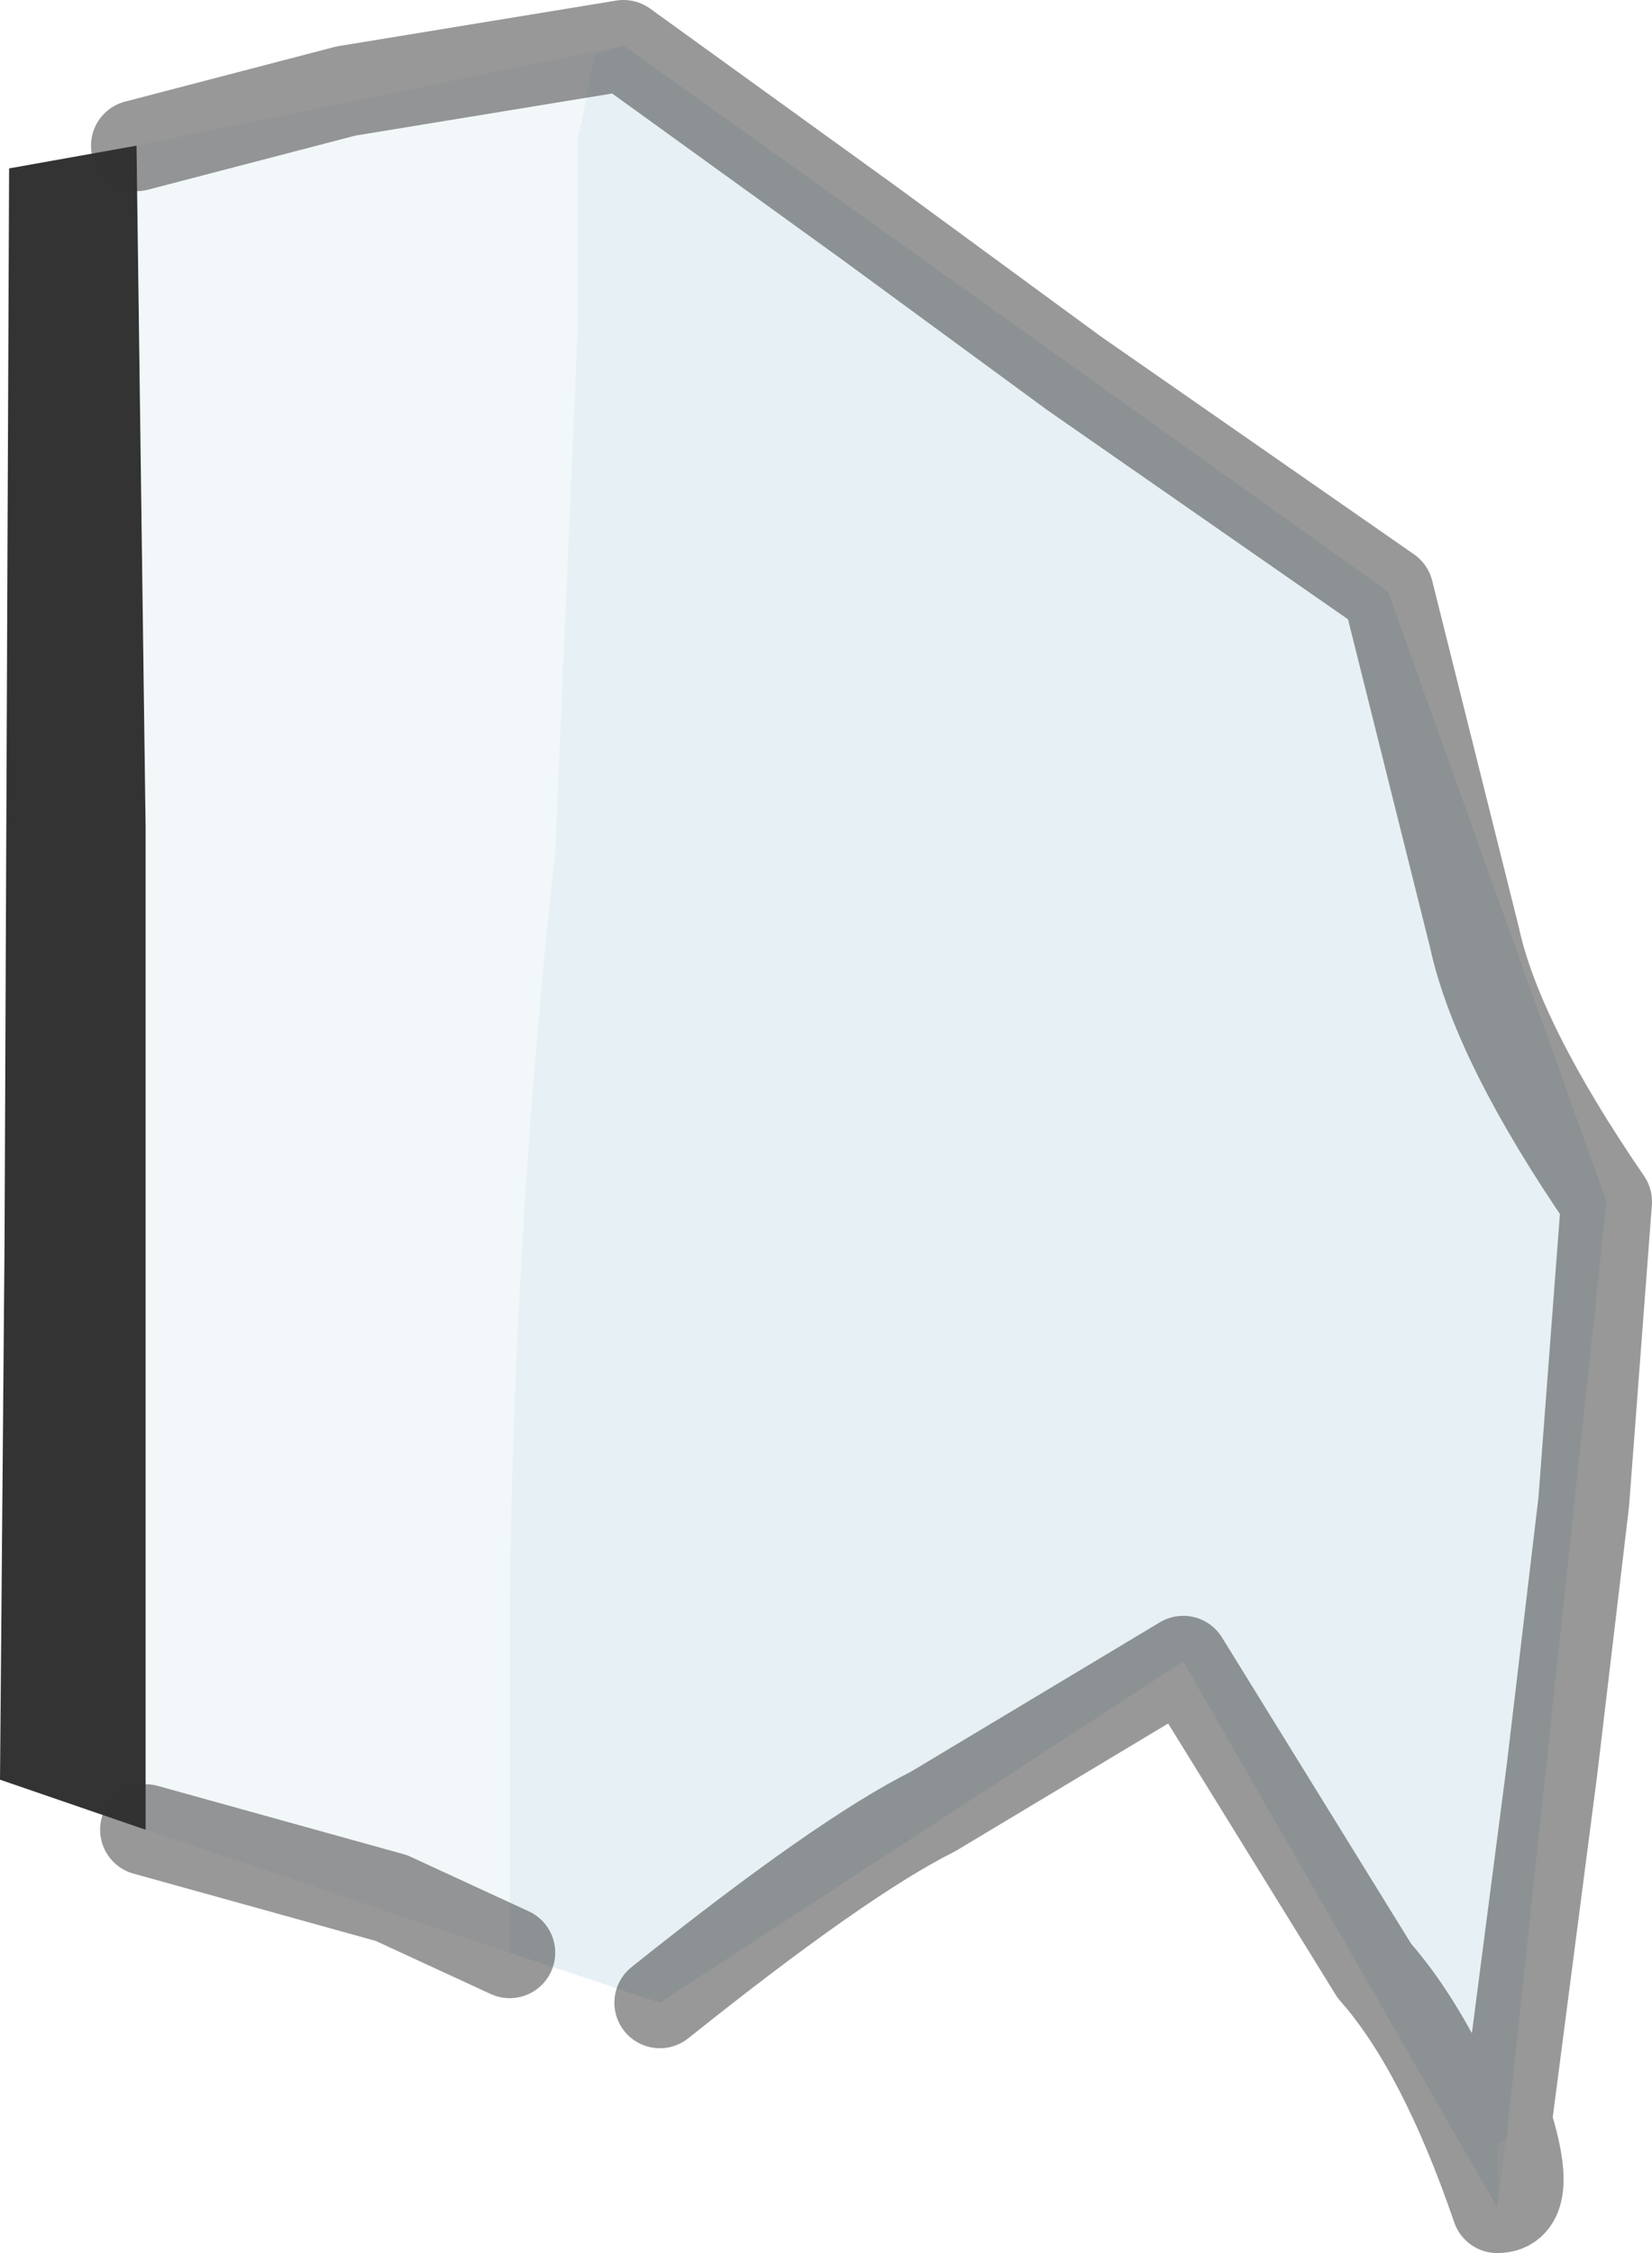 <?xml version="1.0" encoding="UTF-8" standalone="no"?>
<svg xmlns:xlink="http://www.w3.org/1999/xlink" height="24.75px" width="18.15px" xmlns="http://www.w3.org/2000/svg">
  <g transform="matrix(1.0, 0.0, 0.0, 1.0, 8.85, 12.35)">
    <path d="M-7.35 -10.75 L-7.25 -3.25 -7.25 7.75 -8.85 7.2 -8.8 1.3 -8.75 -10.5 -7.35 -10.75" fill="#333333" fill-rule="evenodd" stroke="none"/>
    <path d="M-7.25 7.75 L-7.25 -3.25 -7.35 -10.75 -2.0 -11.85 -2.3 -11.75 -2.35 -11.6 -2.45 -11.05 -2.5 -10.85 -2.5 -8.8 -2.75 -3.0 Q-3.2 1.1 -3.25 5.25 L-3.25 9.1 -7.25 7.75 M7.6 11.9 L7.6 11.6 7.6 11.2 7.7 11.15 7.6 11.9" fill="#b0cedc" fill-opacity="0.161" fill-rule="evenodd" stroke="none"/>
    <path d="M-3.25 9.1 L-3.25 5.25 Q-3.2 1.1 -2.75 -3.0 L-2.5 -8.8 -2.5 -10.85 -2.45 -11.05 -2.35 -11.6 -2.3 -11.75 -2.0 -11.85 6.4 -5.85 8.8 0.85 7.7 11.15 7.6 11.2 7.6 11.6 7.6 11.9 4.15 5.9 -1.6 9.65 -3.25 9.1" fill="#b0cedc" fill-opacity="0.302" fill-rule="evenodd" stroke="none"/>
    <path d="M-1.6 9.65 Q0.4 8.05 1.4 7.55 L4.15 5.9 6.25 9.3 Q7.0 10.15 7.6 11.9 8.0 11.9 7.7 10.95 L8.2 7.1 8.55 4.15 8.8 0.85 Q7.6 -0.9 7.35 -2.05 L6.4 -5.85 2.95 -8.25 0.7 -9.9 -2.0 -11.85 -5.05 -11.35 -7.35 -10.75 M-7.25 7.75 L-4.55 8.5 -3.25 9.1" fill="none" stroke="#333333" stroke-linecap="round" stroke-linejoin="round" stroke-opacity="0.502" stroke-width="1.0"/>
  </g>
</svg>
